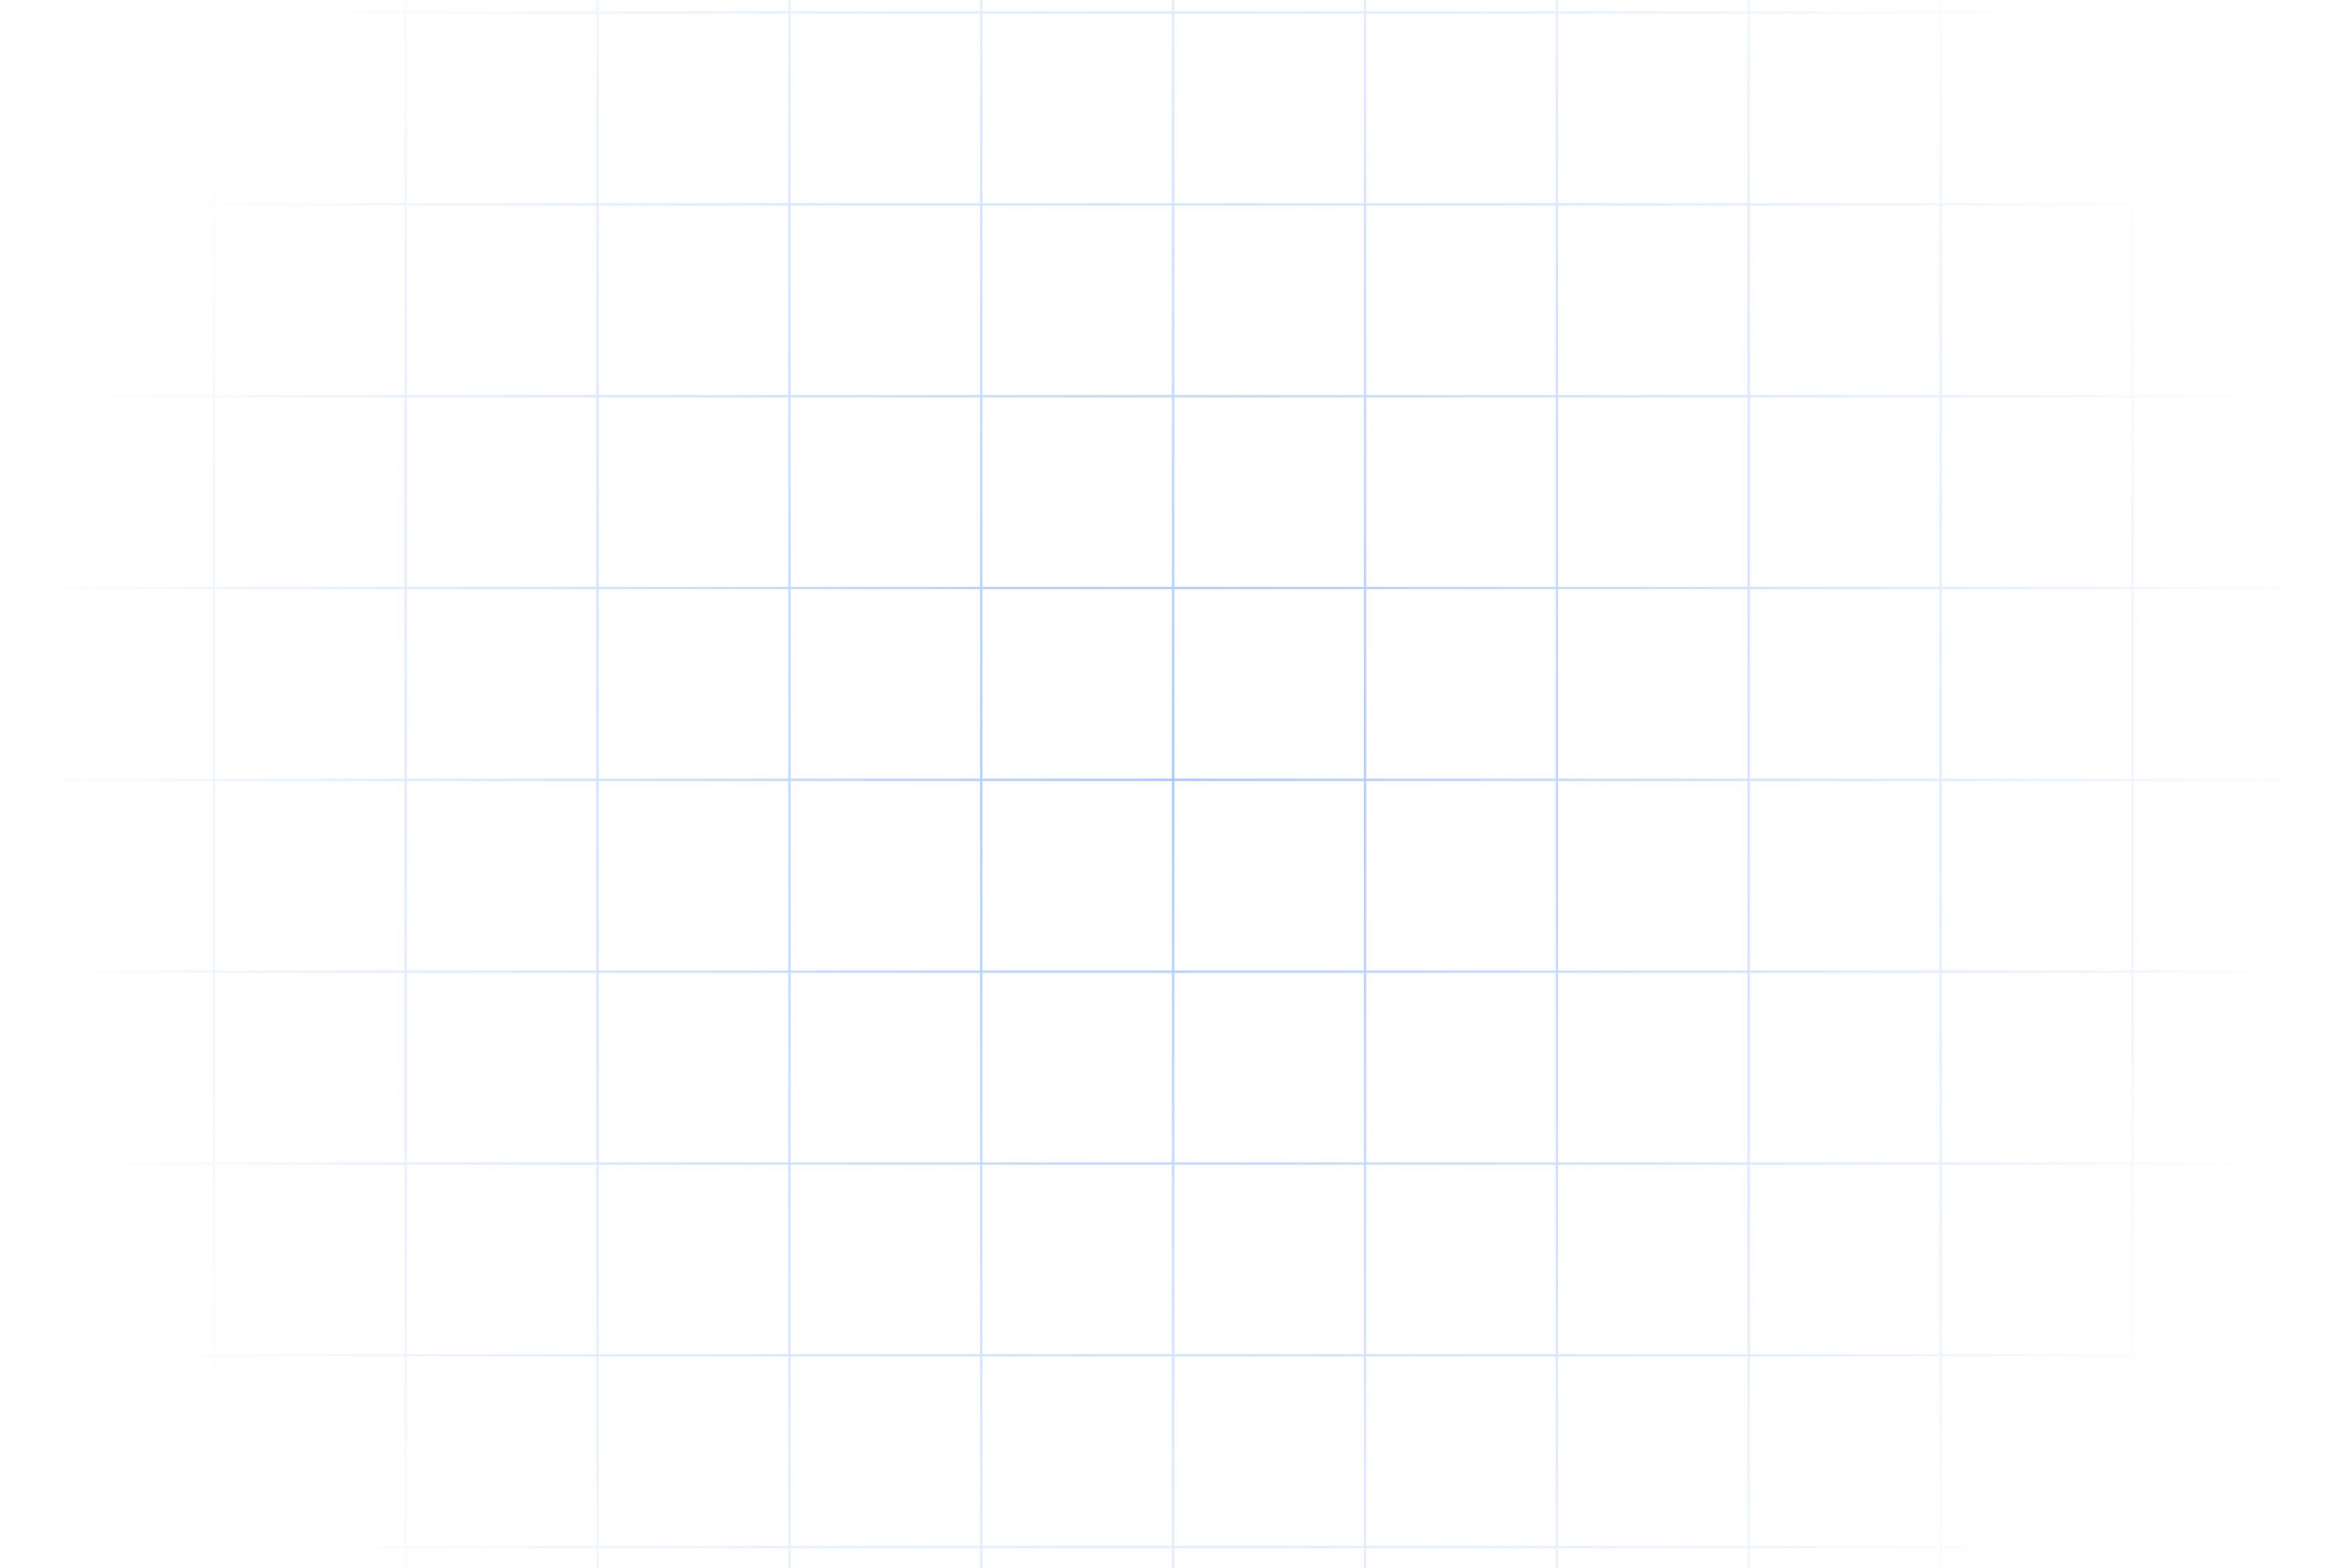 <svg width="308" height="206" viewBox="0 0 308 206" fill="none" xmlns="http://www.w3.org/2000/svg">
    <path opacity="0.5"
        d="M2.883 -51L2.883 256.2M28.083 -51L28.083 256.2M53.283 -51L53.283 256.2M78.483 -51L78.483 256.2M103.683 -51L103.683 256.2M128.883 -51L128.883 256.2M154.083 -51L154.083 256.2M179.283 -51L179.283 256.2M204.483 -51L204.483 256.2M229.683 -51L229.683 256.2M254.883 -51L254.883 256.2M280.083 -51L280.083 256.2M305.283 -51L305.283 256.2M0.333 253.65L307.533 253.65M0.333 228.45L307.533 228.45M0.333 203.25H307.533M0.333 178.05L307.533 178.05M0.333 152.85L307.533 152.85M0.333 127.65L307.533 127.65M0.333 102.45L307.533 102.45M0.333 77.25L307.533 77.25M0.333 52.05L307.533 52.05M0.333 26.85L307.533 26.85M0.333 1.65L307.533 1.65M0.333 -23.55L307.533 -23.55M0.333 -48.75L307.533 -48.75"
        stroke="url(#paint0_radial_86_2387)" stroke-width="0.3" />
    <defs>
        <radialGradient id="paint0_radial_86_2387" cx="0" cy="0" r="1"
            gradientUnits="userSpaceOnUse"
            gradientTransform="translate(153.933 102.6) rotate(90) scale(153.6)">
            <stop stop-color="#4A89F2" />
            <stop offset="1" stop-color="#4A89F2" stop-opacity="0" />
        </radialGradient>
    </defs>
</svg>